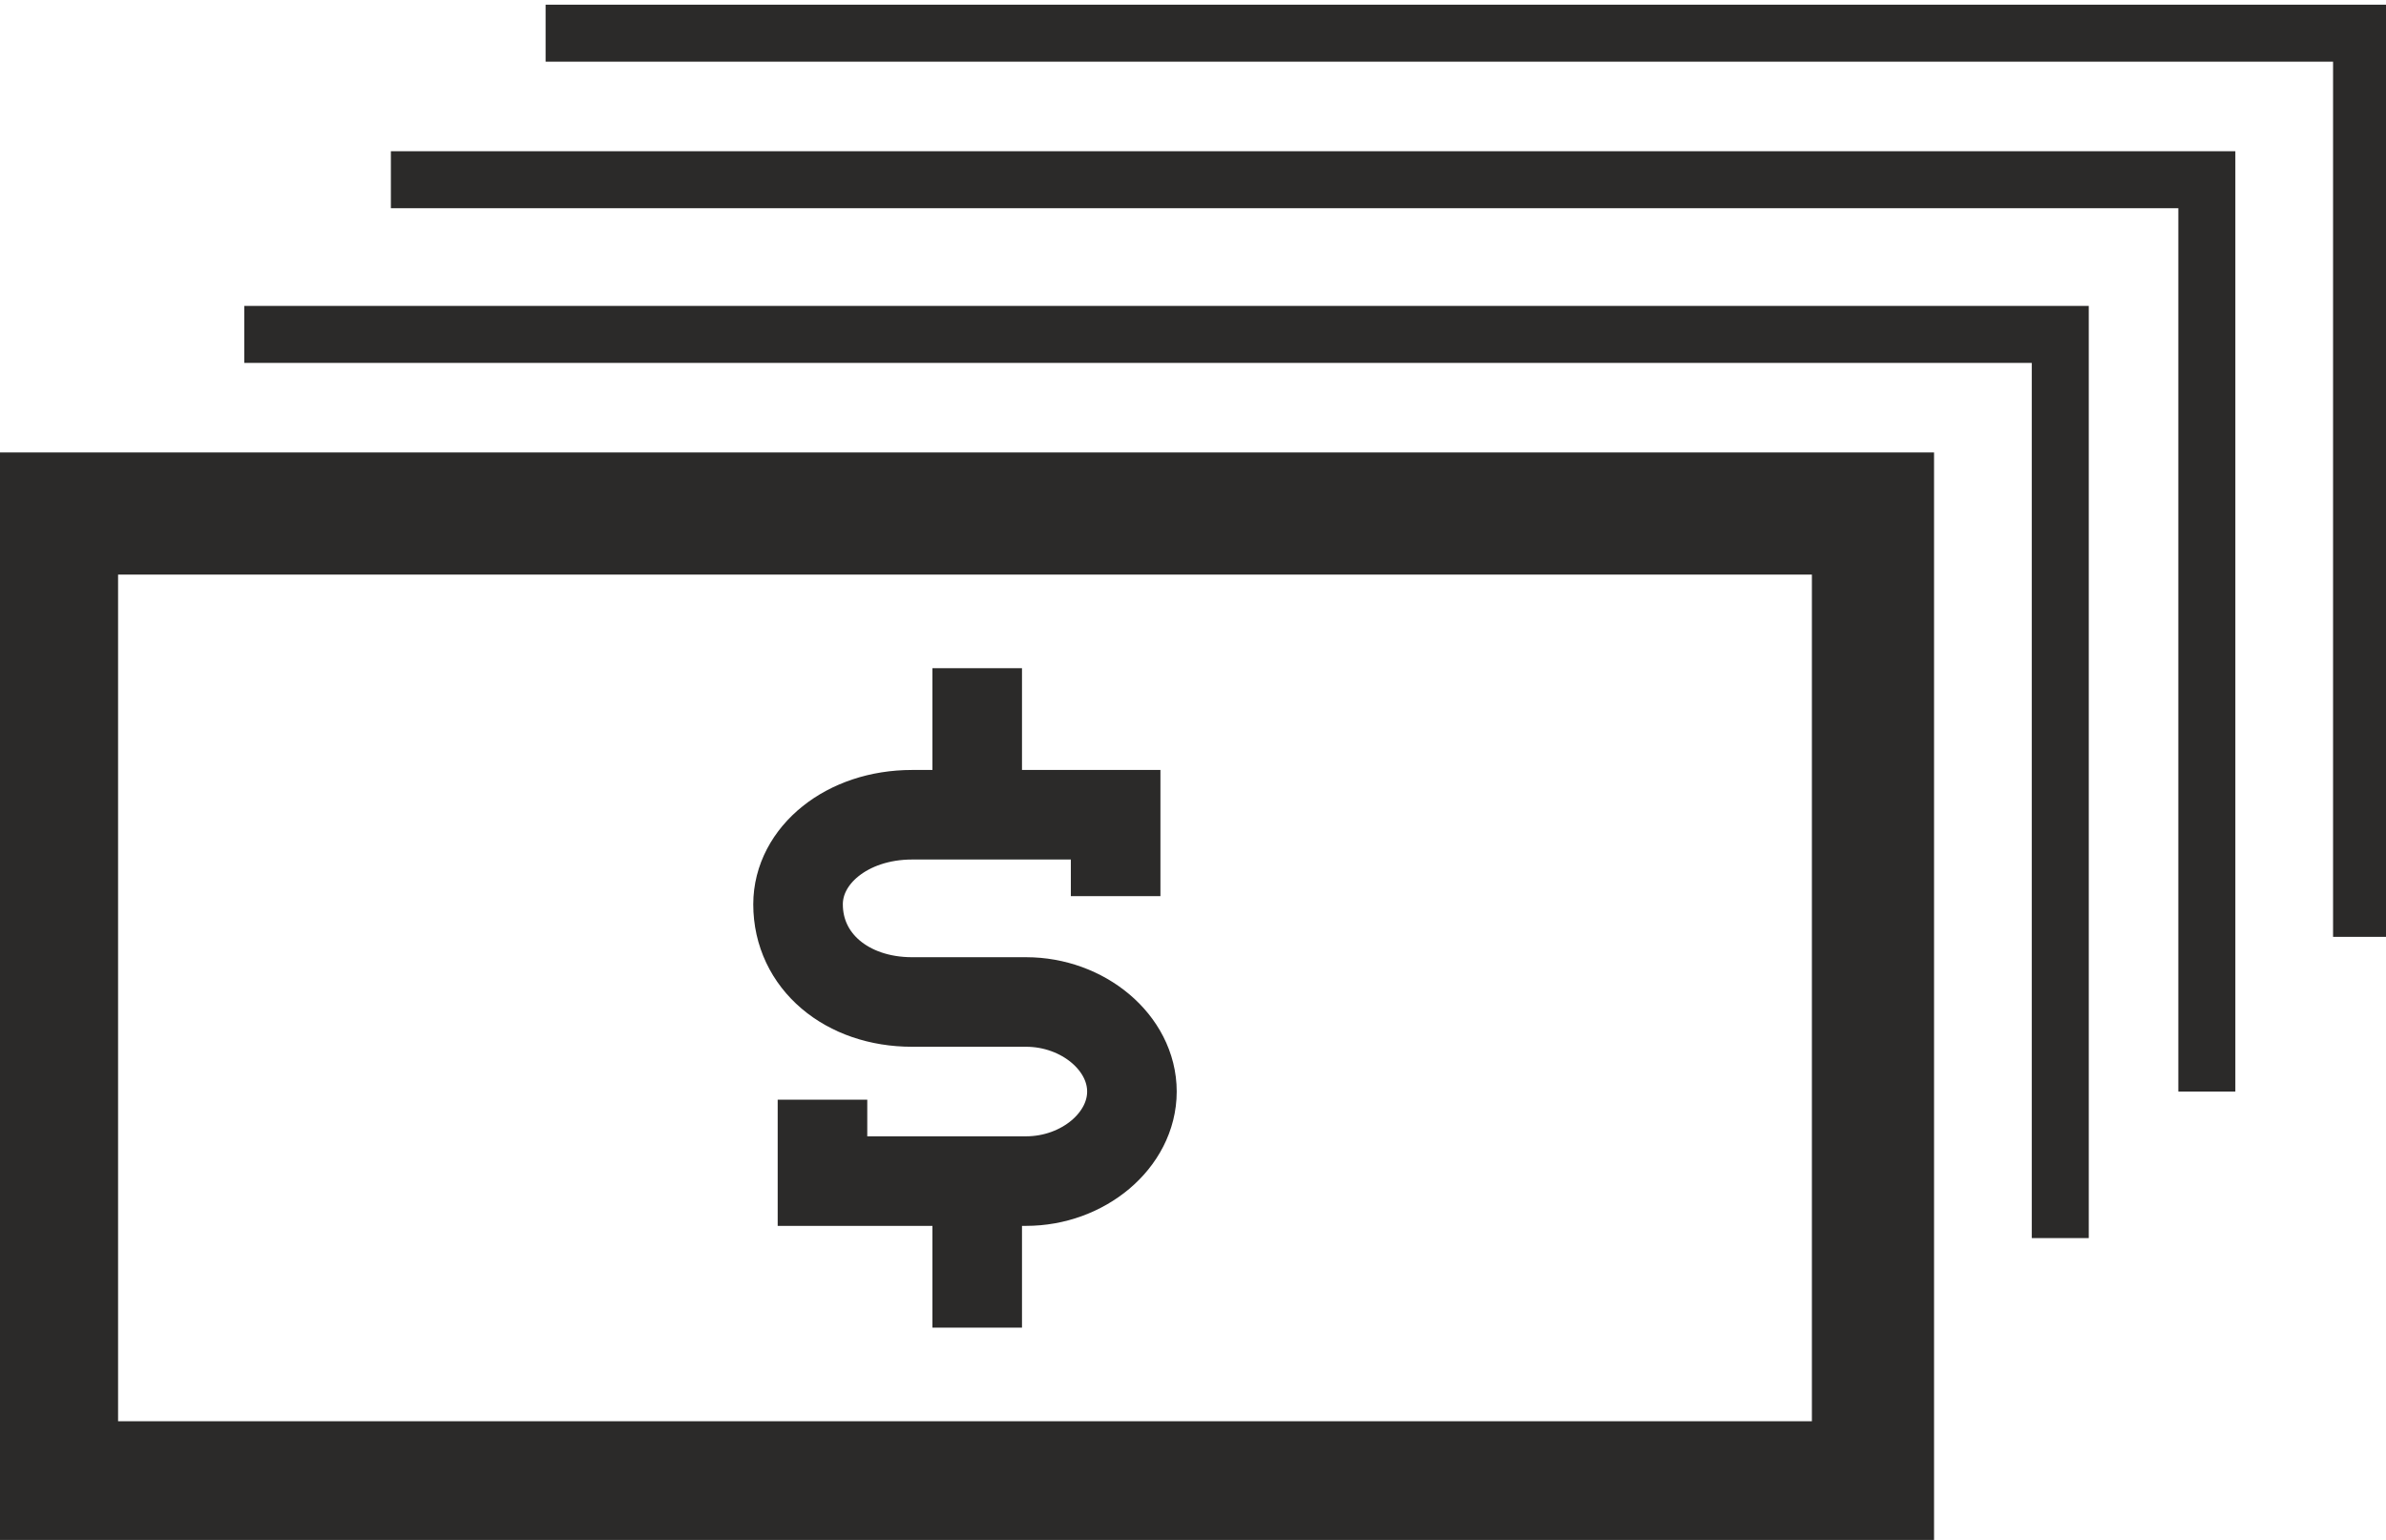 <?xml version="1.0" encoding="UTF-8"?>
<!DOCTYPE svg PUBLIC "-//W3C//DTD SVG 1.1//EN" "http://www.w3.org/Graphics/SVG/1.1/DTD/svg11.dtd">
<!-- Creator: CorelDRAW 2019 (64-Bit) -->
<svg xmlns="http://www.w3.org/2000/svg" xml:space="preserve" width="79px" height="51px" version="1.1" style="shape-rendering:geometricPrecision; text-rendering:geometricPrecision; image-rendering:optimizeQuality; fill-rule:evenodd; clip-rule:evenodd"
viewBox="0 0 2.93 1.89"
 xmlns:xlink="http://www.w3.org/1999/xlink">
 <defs>
  <style type="text/css">
   <![CDATA[
    .str0 {stroke:#2B2A29;stroke-width:0.15;stroke-miterlimit:22.926}
    .str1 {stroke:#2B2A29;stroke-width:0.07;stroke-miterlimit:22.926}
    .str2 {stroke:#2B2A29;stroke-width:0.11;stroke-miterlimit:22.926}
    .fil0 {fill:none}
   ]]>
  </style>
 </defs>
 <g id="Слой_x0020_1">
  <polygon class="fil0 str0" points="2.3,0.63 2.3,1.82 0.07,1.82 0.07,0.63 "/>
  <polyline class="fil0 str1" points="0.3,0.41 2.53,0.41 2.53,1.52 "/>
  <polyline class="fil0 str1" points="0.48,0.22 2.71,0.22 2.71,1.34 "/>
  <polyline class="fil0 str1" points="0.67,0.04 2.9,0.04 2.9,1.15 "/>
  <g id="_2529166579488">
   <path class="fil0 str2" d="M1.01 1.35l0 0.1 0.25 0c0.07,0 0.13,-0.05 0.13,-0.11 0,-0.06 -0.06,-0.11 -0.13,-0.11l-0.14 0c-0.08,0 -0.14,-0.05 -0.14,-0.12 0,-0.06 0.06,-0.11 0.14,-0.11l0.25 0 0 0.1"/>
   <line class="fil0 str2" x1="1.2" y1="1" x2="1.2" y2= "0.82" />
   <line class="fil0 str2" x1="1.2" y1="1.63" x2="1.2" y2= "1.45" />
  </g>
 </g>
</svg>

